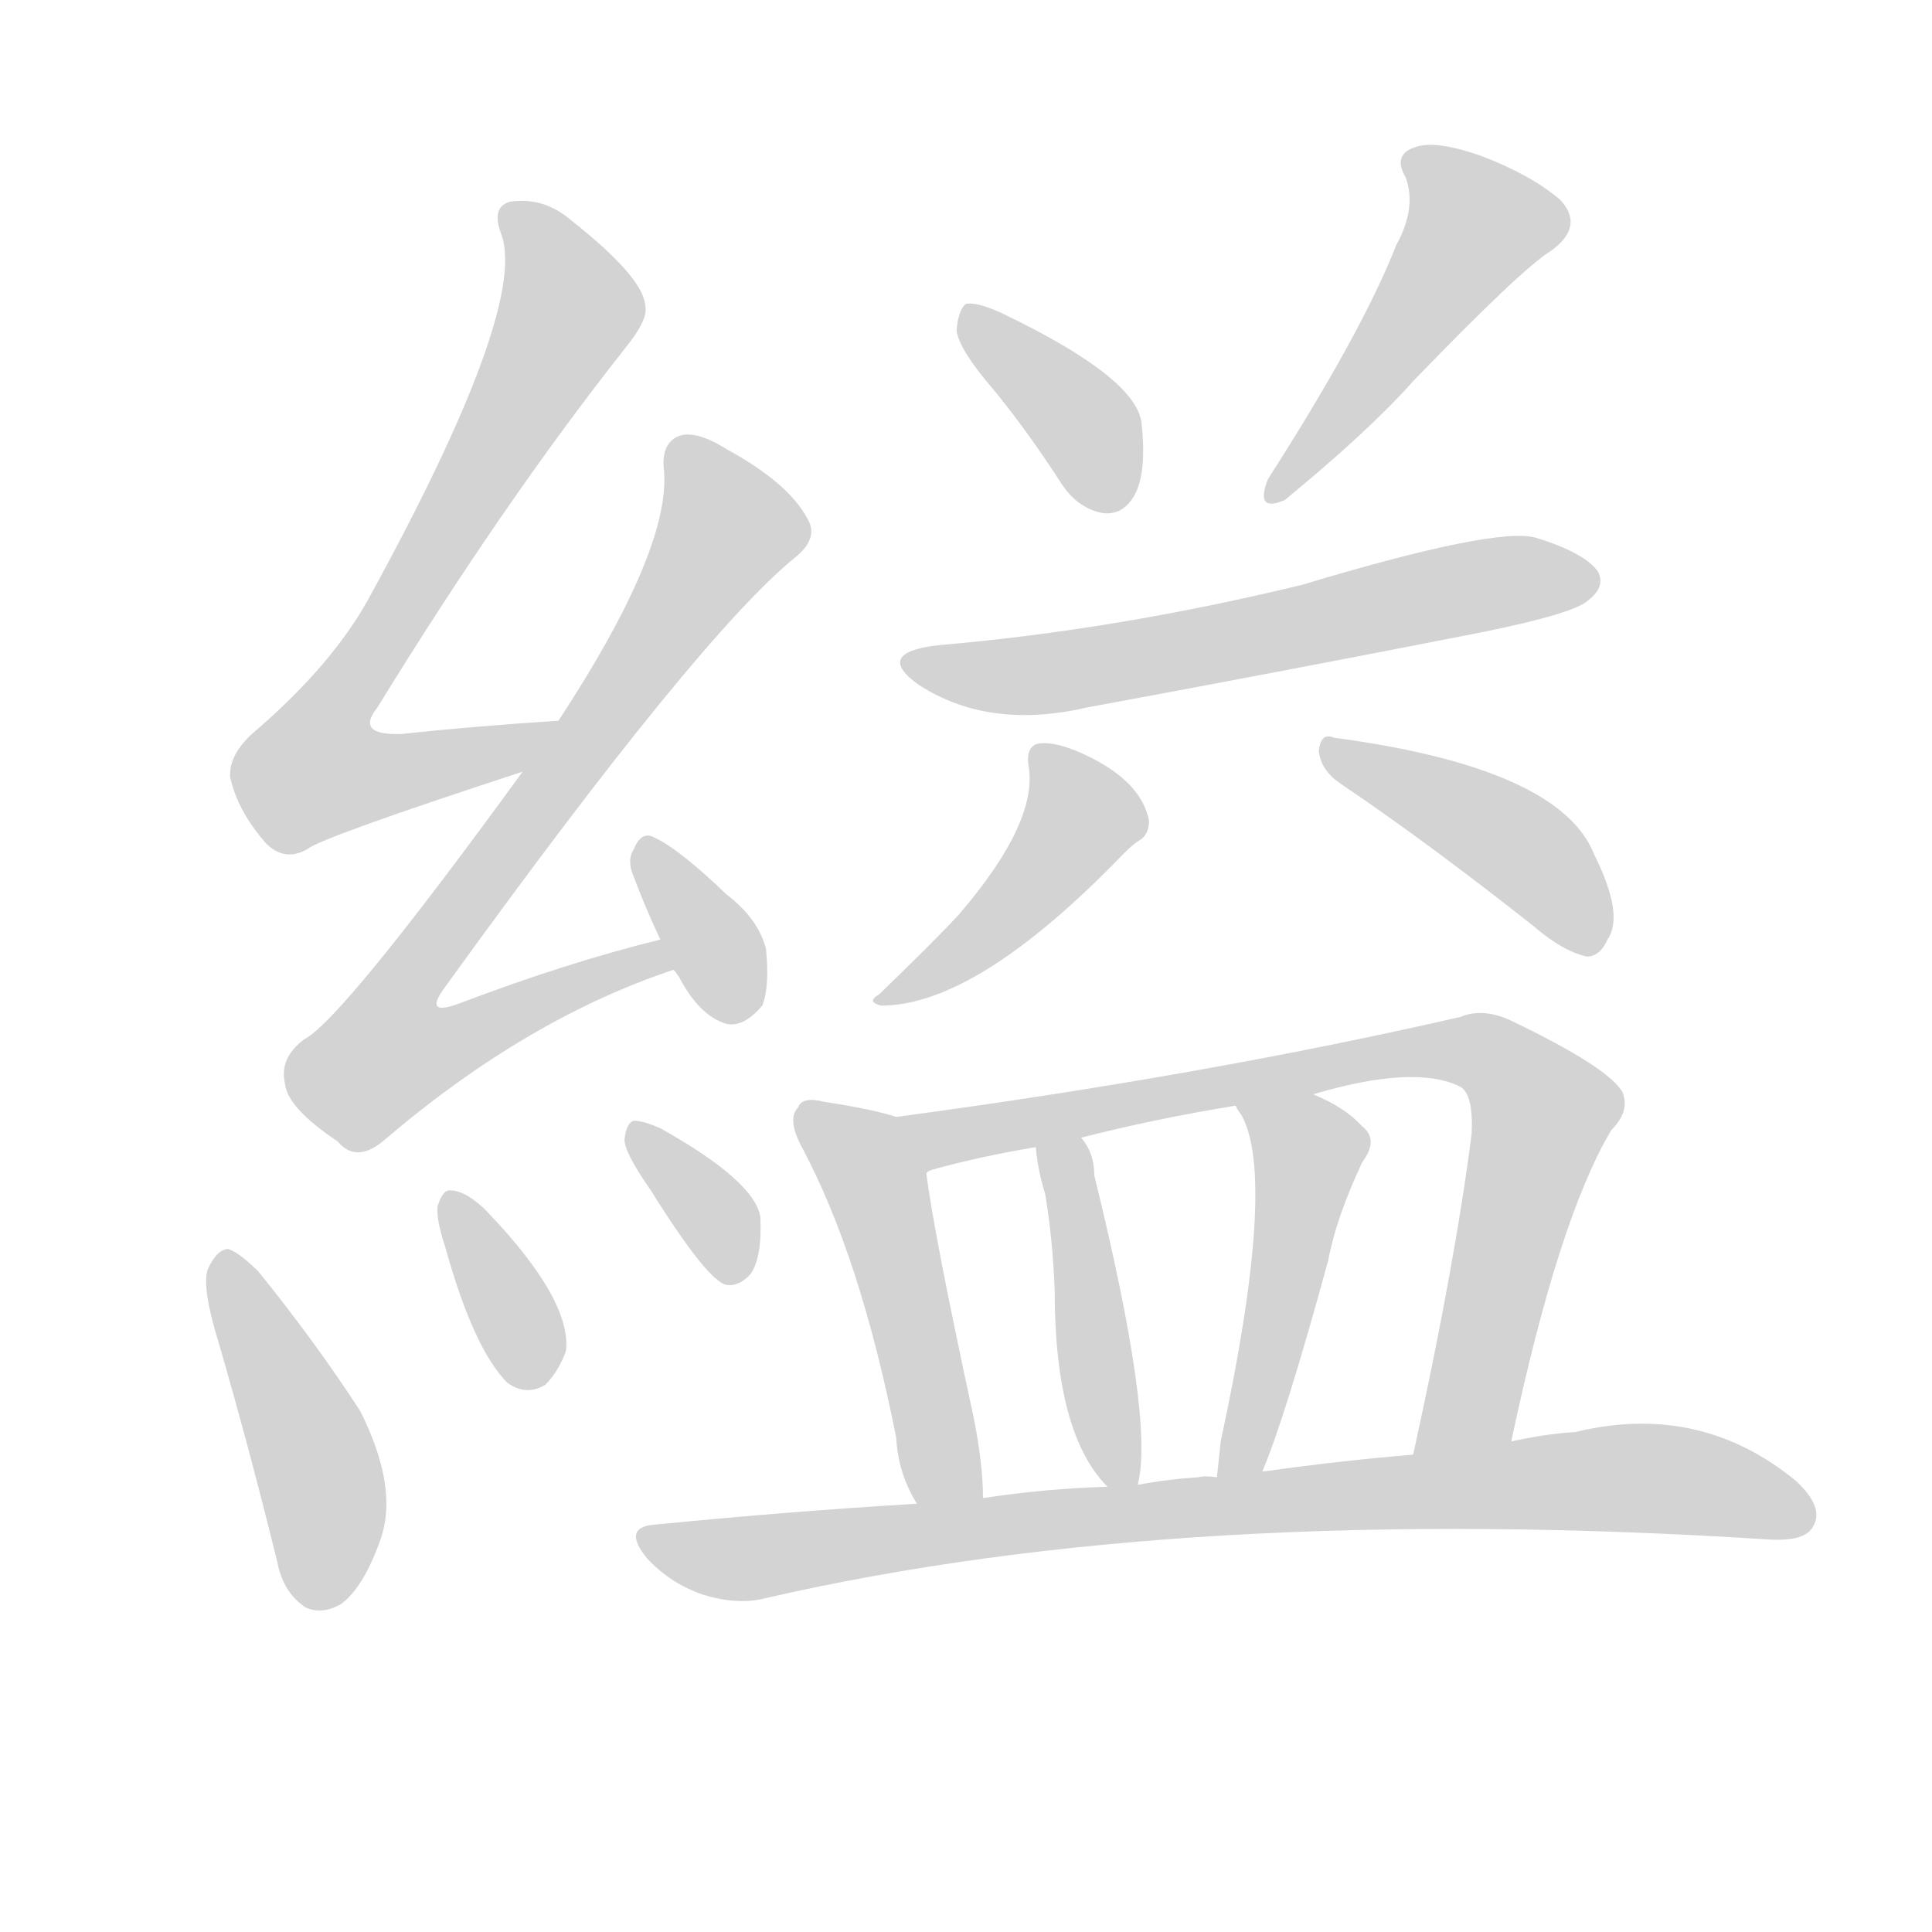 <svg version="1.1" viewBox="0 0 1024 1024" xmlns="http://www.w3.org/2000/svg">
  
  <g transform="scale(1, -1) translate(0, -900)">
    <style type="text/css">
        .origin {display:none;}
        .hide {display:none;}
        .stroke {fill: lightgray;}
    </style>

    <path d="M 296 518 Q 250 515 213 511 Q 188 510 200 525 Q 267 634 331 715 Q 344 731 342 738 Q 341 753 303 783 Q 288 796 270 793 Q 260 790 266 775 Q 279 735 195 582 Q 176 548 137 514 Q 121 501 122 488 Q 126 470 141 453 Q 151 443 163 450 Q 170 456 277 491 C 306 500 326 520 296 518 Z" fill="lightgray" class="stroke"/>
    <path d="M 350 402 Q 301 390 243 368 Q 224 361 236 377 Q 371 564 422 605 Q 434 615 428 625 Q 418 644 385 662 Q 369 672 360 669 Q 350 665 352 650 Q 355 608 296 518 L 277 491 Q 181 359 161 349 Q 148 339 151 326 Q 152 313 179 295 Q 189 283 204 296 Q 279 360 357 386 C 385 396 379 410 350 402 Z" fill="lightgray" class="stroke"/>
    <path d="M 357 386 Q 358 385 360 382 Q 370 363 383 358 Q 393 354 404 367 Q 408 377 406 397 Q 402 413 385 426 Q 360 450 347 456 Q 340 460 336 450 Q 332 444 336 435 Q 342 419 350 402 L 357 386 Z" fill="lightgray" class="stroke"/>
    <path d="M 116 188 Q 132 133 147 72 Q 150 56 162 48 Q 171 44 181 50 Q 193 59 202 85 Q 211 112 191 152 Q 167 189 137 226 Q 127 236 121 238 Q 115 238 110 227 Q 107 217 116 188 Z" fill="lightgray" class="stroke"/>
    <path d="M 236 239 Q 251 185 269 167 Q 279 160 289 166 Q 296 173 300 184 Q 303 211 258 258 L 256 260 Q 246 269 239 269 Q 235 270 232 261 Q 231 254 236 239 Z" fill="lightgray" class="stroke"/>
    <path d="M 345 269 Q 375 221 385 219 Q 392 218 398 225 Q 404 234 403 255 Q 400 274 350 302 Q 341 306 336 306 Q 332 305 331 296 Q 331 289 345 269 Z" fill="lightgray" class="stroke"/>
    <path d="M 527 693 Q 545 671 563 643 Q 572 630 585 628 Q 595 627 601 637 Q 608 649 605 676 Q 602 700 531 734 Q 518 740 512 739 Q 508 736 507 725 Q 508 715 527 693 Z" fill="lightgray" class="stroke"/>
    <path d="M 740 770 Q 722 724 672 646 Q 665 628 681 635 Q 726 672 749 698 Q 807 758 822 767 Q 840 780 827 794 Q 812 807 786 817 Q 761 826 750 822 Q 738 818 745 806 Q 751 790 740 770 Z" fill="lightgray" class="stroke"/>
    <path d="M 497 558 Q 463 554 487 537 Q 524 513 576 525 Q 679 544 786 565 Q 835 575 842 582 Q 851 589 847 597 Q 840 607 814 615 Q 793 621 690 590 Q 591 566 497 558 Z" fill="lightgray" class="stroke"/>
    <path d="M 545 495 Q 551 465 508 415 Q 496 402 466 373 Q 459 369 467 367 Q 518 367 596 448 Q 600 452 603 454 Q 609 457 609 465 Q 605 486 575 500 Q 560 507 551 506 Q 544 505 545 495 Z" fill="lightgray" class="stroke"/>
    <path d="M 710 485 Q 756 454 813 409 Q 828 396 841 393 Q 848 393 852 402 Q 861 415 845 447 Q 827 493 707 509 Q 700 512 699 502 Q 700 492 710 485 Z" fill="lightgray" class="stroke"/>
    <path d="M 475 308 Q 463 312 437 316 Q 425 319 423 313 Q 417 307 425 292 Q 456 234 475 138 Q 476 119 486 103 C 501 77 522 76 521 106 Q 521 124 516 149 Q 495 246 491 278 C 487 304 487 304 475 308 Z" fill="lightgray" class="stroke"/>
    <path d="M 801 136 Q 826 254 854 301 Q 864 311 860 321 Q 853 334 801 359 Q 786 366 774 361 Q 639 330 475 308 C 445 304 463 268 491 278 Q 491 279 494 280 Q 519 287 549 292 L 573 297 Q 612 307 655 314 L 696 320 Q 750 336 774 324 Q 781 320 780 299 Q 771 229 749 129 C 743 100 795 107 801 136 Z" fill="lightgray" class="stroke"/>
    <path d="M 603 113 Q 612 147 580 277 Q 580 289 573 297 C 556 322 546 322 549 292 Q 550 280 554 267 Q 558 243 559 216 Q 559 140 587 112 C 600 98 600 98 603 113 Z" fill="lightgray" class="stroke"/>
    <path d="M 669 120 Q 681 148 704 232 Q 708 254 722 284 Q 731 296 722 303 Q 713 313 696 320 C 669 332 640 340 655 314 Q 655 313 658 309 Q 677 275 647 136 Q 646 126 645 117 C 642 87 658 92 669 120 Z" fill="lightgray" class="stroke"/>
    <path d="M 486 103 Q 419 99 348 92 Q 329 91 343 74 Q 355 61 372 55 Q 391 49 406 53 Q 628 104 938 84 Q 957 83 961 91 Q 967 101 952 115 Q 901 157 835 141 Q 819 140 801 136 L 749 129 Q 712 126 669 120 L 645 117 Q 639 118 635 117 Q 619 116 603 113 L 587 112 Q 554 111 521 106 L 486 103 Z" fill="lightgray" class="stroke"/></g>
</svg>